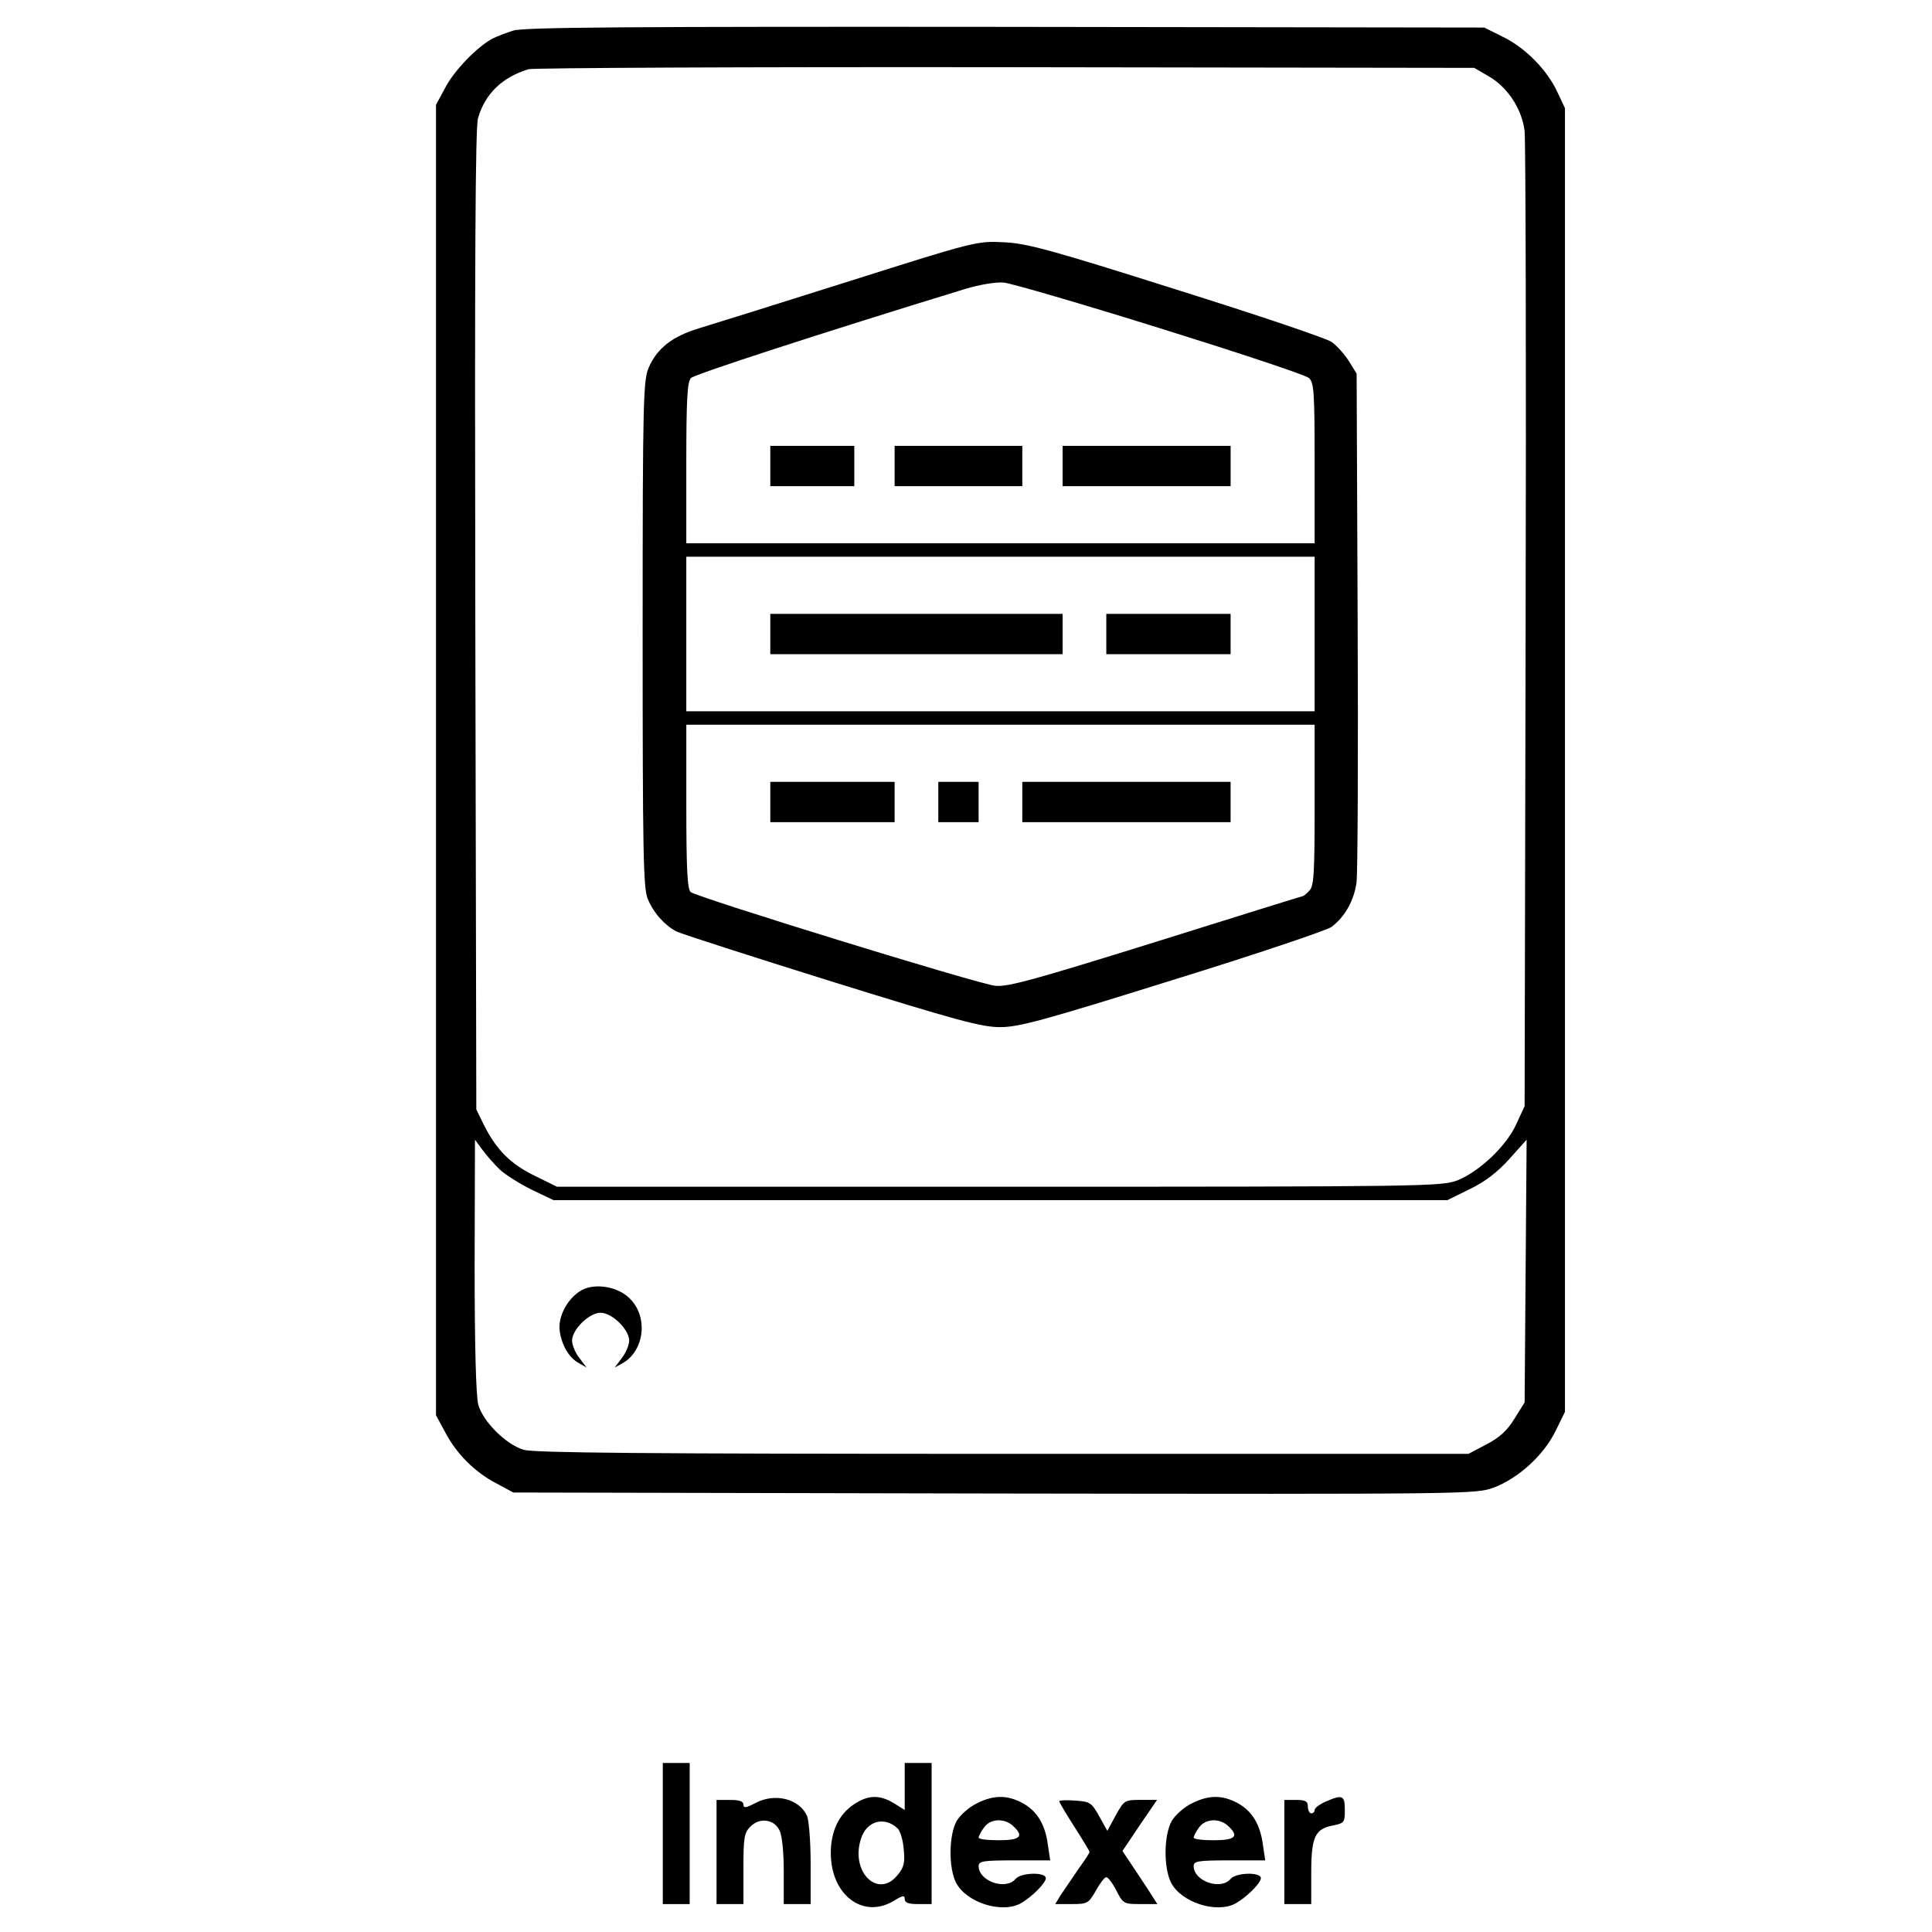 <?xml version="1.0" encoding="UTF-8" standalone="no"?>
<!-- Created with Inkscape (http://www.inkscape.org/) -->

<svg
   width="100mm"
   height="100mm"
   viewBox="0 0 100 100"
   version="1.1"
   id="svg26768"
   sodipodi:docname="indexer.svg"
   inkscape:version="1.1.1 (3bf5ae0d25, 2021-09-20)"
   xmlns:inkscape="http://www.inkscape.org/namespaces/inkscape"
   xmlns:sodipodi="http://sodipodi.sourceforge.net/DTD/sodipodi-0.dtd"
   xmlns="http://www.w3.org/2000/svg"
   xmlns:svg="http://www.w3.org/2000/svg">
  <sodipodi:namedview
     id="namedview26770"
     pagecolor="#ffffff"
     bordercolor="#666666"
     borderopacity="1.0"
     inkscape:pageshadow="2"
     inkscape:pageopacity="0.0"
     inkscape:pagecheckerboard="0"
     inkscape:document-units="mm"
     showgrid="false"
     width="209mm"
     inkscape:zoom="0.7500982"
     inkscape:cx="13.998167"
     inkscape:cy="241.96832"
     inkscape:window-width="1920"
     inkscape:window-height="1027"
     inkscape:window-x="1912"
     inkscape:window-y="-8"
     inkscape:window-maximized="1"
     inkscape:current-layer="layer1" />
  <defs
     id="defs26765" />
  <g
     inkscape:label="Layer 1"
     inkscape:groupmode="layer"
     id="layer1">
    <path
       d="m 26.567,1.583 c -0.383,0.122 -0.887,0.313 -1.113,0.435 -0.783,0.435 -1.965,1.652 -2.417,2.539 l -0.47,0.87 v 33.912 33.912 l 0.47,0.87 c 0.574,1.113 1.548,2.087 2.661,2.661 l 0.87,0.47 24.904,0.052 c 24.8,0.035 24.904,0.035 25.86,-0.313 1.27,-0.487 2.574,-1.67 3.183,-2.922 l 0.487,-0.991 V 39.339 5.6 L 80.618,4.783 C 80.097,3.635 78.949,2.47 77.801,1.913 L 76.827,1.426 52.045,1.391 C 32.463,1.374 27.124,1.409 26.567,1.583 Z m 50.486,2.365 c 0.974,0.557 1.722,1.687 1.861,2.835 0.052,0.504 0.087,12.052 0.052,25.687 l -0.052,24.782 -0.417,0.904 c -0.504,1.148 -1.93,2.487 -3.061,2.939 -0.835,0.313 -1.583,0.33 -23.739,0.33 H 28.828 l -1.165,-0.574 c -1.252,-0.609 -1.983,-1.357 -2.626,-2.643 l -0.383,-0.783 -0.052,-25.304 c -0.035,-18.643 0,-25.495 0.139,-26 C 25.106,4.852 25.993,4 27.35,3.583 27.593,3.513 38.706,3.461 52.045,3.478 L 76.305,3.513 Z M 25.871,60.538 c 0.278,0.261 1.026,0.73 1.652,1.043 l 1.13,0.539 H 51.784 74.914 l 1.165,-0.574 c 0.8,-0.383 1.443,-0.887 2.052,-1.565 l 0.887,-0.991 -0.052,6.8 -0.052,6.8 -0.522,0.835 c -0.383,0.626 -0.783,0.991 -1.461,1.339 l -0.922,0.487 H 51.923 c -18.574,0 -24.26,-0.052 -24.817,-0.209 -0.922,-0.278 -2.104,-1.461 -2.348,-2.33 -0.122,-0.435 -0.191,-3.096 -0.191,-7.2 l 0.017,-6.522 0.383,0.522 c 0.209,0.278 0.609,0.748 0.904,1.026 z"
       id="path3405"
       style="stroke-width:0.017" />
    <path
       d="m 43.958,14.556 c -3.635,1.148 -7.13,2.243 -7.774,2.435 -1.374,0.417 -2.156,1.026 -2.591,2 -0.296,0.661 -0.33,1.461 -0.33,13.791 0,11.426 0.035,13.165 0.261,13.739 0.313,0.748 0.87,1.356 1.478,1.687 0.243,0.122 3.861,1.287 8.035,2.591 6.487,2.017 7.756,2.365 8.73,2.365 0.974,0 2.243,-0.348 8.922,-2.435 4.278,-1.322 7.982,-2.574 8.226,-2.748 0.713,-0.539 1.183,-1.391 1.304,-2.348 0.052,-0.504 0.087,-6.626 0.052,-13.6 l -0.052,-12.695 -0.4,-0.643 c -0.226,-0.365 -0.626,-0.8 -0.887,-0.991 -0.261,-0.191 -3.878,-1.409 -8.035,-2.713 -6.487,-2.052 -7.739,-2.4 -8.939,-2.452 -1.374,-0.07 -1.478,-0.052 -8,2.017 z m 16.087,2.435 c 4.069,1.27 7.53,2.417 7.704,2.574 0.261,0.243 0.296,0.678 0.296,4.417 v 4.139 H 51.784 35.523 v -4.156 c 0,-3.304 0.052,-4.209 0.243,-4.4 0.191,-0.191 6.643,-2.296 14.191,-4.609 0.748,-0.226 1.6,-0.365 2,-0.33 0.383,0.035 4.017,1.096 8.087,2.365 z m 8,15.826 v 4 H 51.784 35.523 v -4 -4 H 51.784 68.045 Z m 0,8.852 c 0,3.548 -0.035,4.209 -0.278,4.435 -0.139,0.157 -0.296,0.278 -0.33,0.278 -0.035,0 -3.443,1.061 -7.6,2.365 -6.191,1.93 -7.669,2.348 -8.313,2.278 -0.835,-0.07 -15.426,-4.574 -15.774,-4.852 -0.174,-0.139 -0.226,-1.235 -0.226,-4.417 V 37.513 H 51.784 68.045 Z"
       id="path3407"
       style="stroke-width:0.017" />
    <path
       d="m 39.871,24.121 v 1.043 h 2.174 2.174 v -1.043 -1.043 H 42.045 39.871 Z"
       id="path3409"
       style="stroke-width:0.017" />
    <path
       d="m 46.306,24.121 v 1.043 h 3.304 3.304 v -1.043 -1.043 h -3.304 -3.304 z"
       id="path3411"
       style="stroke-width:0.017" />
    <path
       d="m 55.001,24.121 v 1.043 h 4.348 4.348 v -1.043 -1.043 h -4.348 -4.348 z"
       id="path3413"
       style="stroke-width:0.017" />
    <path
       d="m 39.871,32.817 v 1.043 h 7.565 7.565 V 32.817 31.774 H 47.436 39.871 Z"
       id="path3415"
       style="stroke-width:0.017" />
    <path
       d="m 57.262,32.817 v 1.043 h 3.217 3.217 v -1.043 -1.043 h -3.217 -3.217 z"
       id="path3417"
       style="stroke-width:0.017" />
    <path
       d="m 39.871,41.512 v 1.043 h 3.217 3.217 V 41.512 40.469 H 43.088 39.871 Z"
       id="path3419"
       style="stroke-width:0.017" />
    <path
       d="m 48.567,41.512 v 1.043 h 1.043 1.043 V 41.512 40.469 h -1.043 -1.043 z"
       id="path3421"
       style="stroke-width:0.017" />
    <path
       d="m 52.914,41.512 v 1.043 h 5.391 5.391 V 41.512 40.469 h -5.391 -5.391 z"
       id="path3423"
       style="stroke-width:0.017" />
    <path
       d="m 30.132,66.764 c -0.73,0.4 -1.252,1.339 -1.165,2.104 0.104,0.765 0.487,1.426 1.026,1.704 l 0.365,0.209 -0.365,-0.487 c -0.209,-0.261 -0.383,-0.678 -0.383,-0.904 0,-0.574 0.887,-1.443 1.478,-1.443 0.591,0 1.478,0.87 1.478,1.443 0,0.226 -0.174,0.643 -0.383,0.904 l -0.365,0.487 0.383,-0.209 c 1.148,-0.626 1.374,-2.4 0.4,-3.356 -0.591,-0.609 -1.756,-0.817 -2.47,-0.452 z"
       id="path3425"
       style="stroke-width:0.017" />
    <path
       d="m 34.306,94.903 v 3.652 h 0.696 0.696 v -3.652 -3.652 h -0.696 -0.696 z"
       id="path3509"
       style="stroke-width:0.017" />
    <path
       d="m 46.828,92.468 v 1.217 l -0.556,-0.348 c -0.748,-0.452 -1.339,-0.435 -2.07,0.052 -0.783,0.522 -1.2,1.391 -1.2,2.522 0,2.174 1.67,3.443 3.27,2.47 0.452,-0.278 0.556,-0.296 0.556,-0.087 0,0.191 0.191,0.261 0.696,0.261 h 0.696 v -3.652 -3.652 h -0.696 -0.696 z m -0.365,2.174 c 0.139,0.139 0.278,0.609 0.313,1.078 0.07,0.678 0.017,0.922 -0.296,1.304 -1.009,1.304 -2.487,-0.122 -1.913,-1.861 0.296,-0.922 1.217,-1.165 1.896,-0.522 z"
       id="path3511"
       style="stroke-width:0.017" />
    <path
       d="m 39.141,93.303 c -0.522,0.278 -0.661,0.296 -0.661,0.104 0,-0.174 -0.209,-0.243 -0.696,-0.243 h -0.696 v 2.696 2.696 h 0.696 0.696 V 96.729 c 0,-1.617 0.035,-1.861 0.365,-2.191 0.47,-0.47 1.217,-0.383 1.496,0.191 0.139,0.261 0.226,1.113 0.226,2.122 v 1.704 h 0.696 0.696 v -2.087 c 0,-1.13 -0.087,-2.261 -0.191,-2.487 -0.4,-0.87 -1.635,-1.183 -2.626,-0.678 z"
       id="path3657"
       style="stroke-width:0.017" />
    <path
       d="m 50.567,93.338 c -0.4,0.191 -0.852,0.591 -1.043,0.904 -0.417,0.73 -0.435,2.435 -0.035,3.217 0.539,1.009 2.313,1.583 3.304,1.078 0.557,-0.296 1.339,-1.061 1.339,-1.322 0,-0.33 -1.287,-0.296 -1.565,0.035 -0.504,0.609 -1.913,0.122 -1.913,-0.661 0,-0.261 0.243,-0.296 1.843,-0.296 h 1.861 l -0.122,-0.817 c -0.139,-1.061 -0.574,-1.756 -1.322,-2.156 -0.783,-0.417 -1.478,-0.417 -2.348,0.017 z m 1.861,1.165 c 0.591,0.539 0.4,0.748 -0.73,0.748 -0.574,0 -1.043,-0.052 -1.043,-0.139 0,-0.07 0.122,-0.313 0.278,-0.522 0.313,-0.452 1.043,-0.504 1.496,-0.087 z"
       id="path3659"
       style="stroke-width:0.017" />
    <path
       d="m 61.697,93.338 c -0.4,0.191 -0.852,0.591 -1.043,0.904 -0.417,0.73 -0.435,2.435 -0.035,3.217 0.539,1.009 2.313,1.583 3.304,1.078 0.557,-0.296 1.339,-1.061 1.339,-1.322 0,-0.33 -1.287,-0.296 -1.565,0.035 -0.504,0.609 -1.913,0.122 -1.913,-0.661 0,-0.261 0.243,-0.296 1.843,-0.296 h 1.861 l -0.122,-0.817 c -0.139,-1.061 -0.574,-1.756 -1.322,-2.156 -0.783,-0.417 -1.478,-0.417 -2.348,0.017 z m 1.861,1.165 c 0.591,0.539 0.4,0.748 -0.73,0.748 -0.574,0 -1.043,-0.052 -1.043,-0.139 0,-0.07 0.122,-0.313 0.278,-0.522 0.313,-0.452 1.043,-0.504 1.496,-0.087 z"
       id="path3661"
       style="stroke-width:0.017" />
    <path
       d="m 68.618,93.251 c -0.313,0.139 -0.574,0.33 -0.574,0.435 0,0.087 -0.07,0.174 -0.174,0.174 -0.087,0 -0.174,-0.157 -0.174,-0.348 0,-0.278 -0.122,-0.348 -0.609,-0.348 h -0.609 v 2.696 2.696 h 0.696 0.696 v -1.617 c 0,-1.861 0.191,-2.278 1.13,-2.452 0.574,-0.122 0.609,-0.157 0.609,-0.8 0,-0.765 -0.122,-0.817 -0.991,-0.435 z"
       id="path3663"
       style="stroke-width:0.017" />
    <path
       d="m 54.827,93.233 c 0,0.052 0.348,0.643 0.783,1.322 0.435,0.678 0.783,1.252 0.783,1.304 0,0.052 -0.261,0.452 -0.591,0.904 -0.313,0.47 -0.713,1.043 -0.887,1.304 l -0.296,0.487 h 0.852 c 0.817,0 0.87,-0.035 1.252,-0.696 0.209,-0.383 0.452,-0.696 0.539,-0.696 0.087,0 0.33,0.313 0.522,0.696 0.348,0.678 0.383,0.696 1.235,0.696 H 59.906 L 59.593,98.068 c -0.157,-0.261 -0.574,-0.87 -0.904,-1.374 l -0.591,-0.887 0.887,-1.322 0.904,-1.322 h -0.852 c -0.817,0 -0.852,0.017 -1.287,0.8 l -0.435,0.8 -0.417,-0.748 c -0.4,-0.713 -0.47,-0.765 -1.252,-0.817 -0.452,-0.035 -0.817,-0.017 -0.817,0.035 z"
       id="path3773"
       style="stroke-width:0.017" />
  </g>
</svg>
